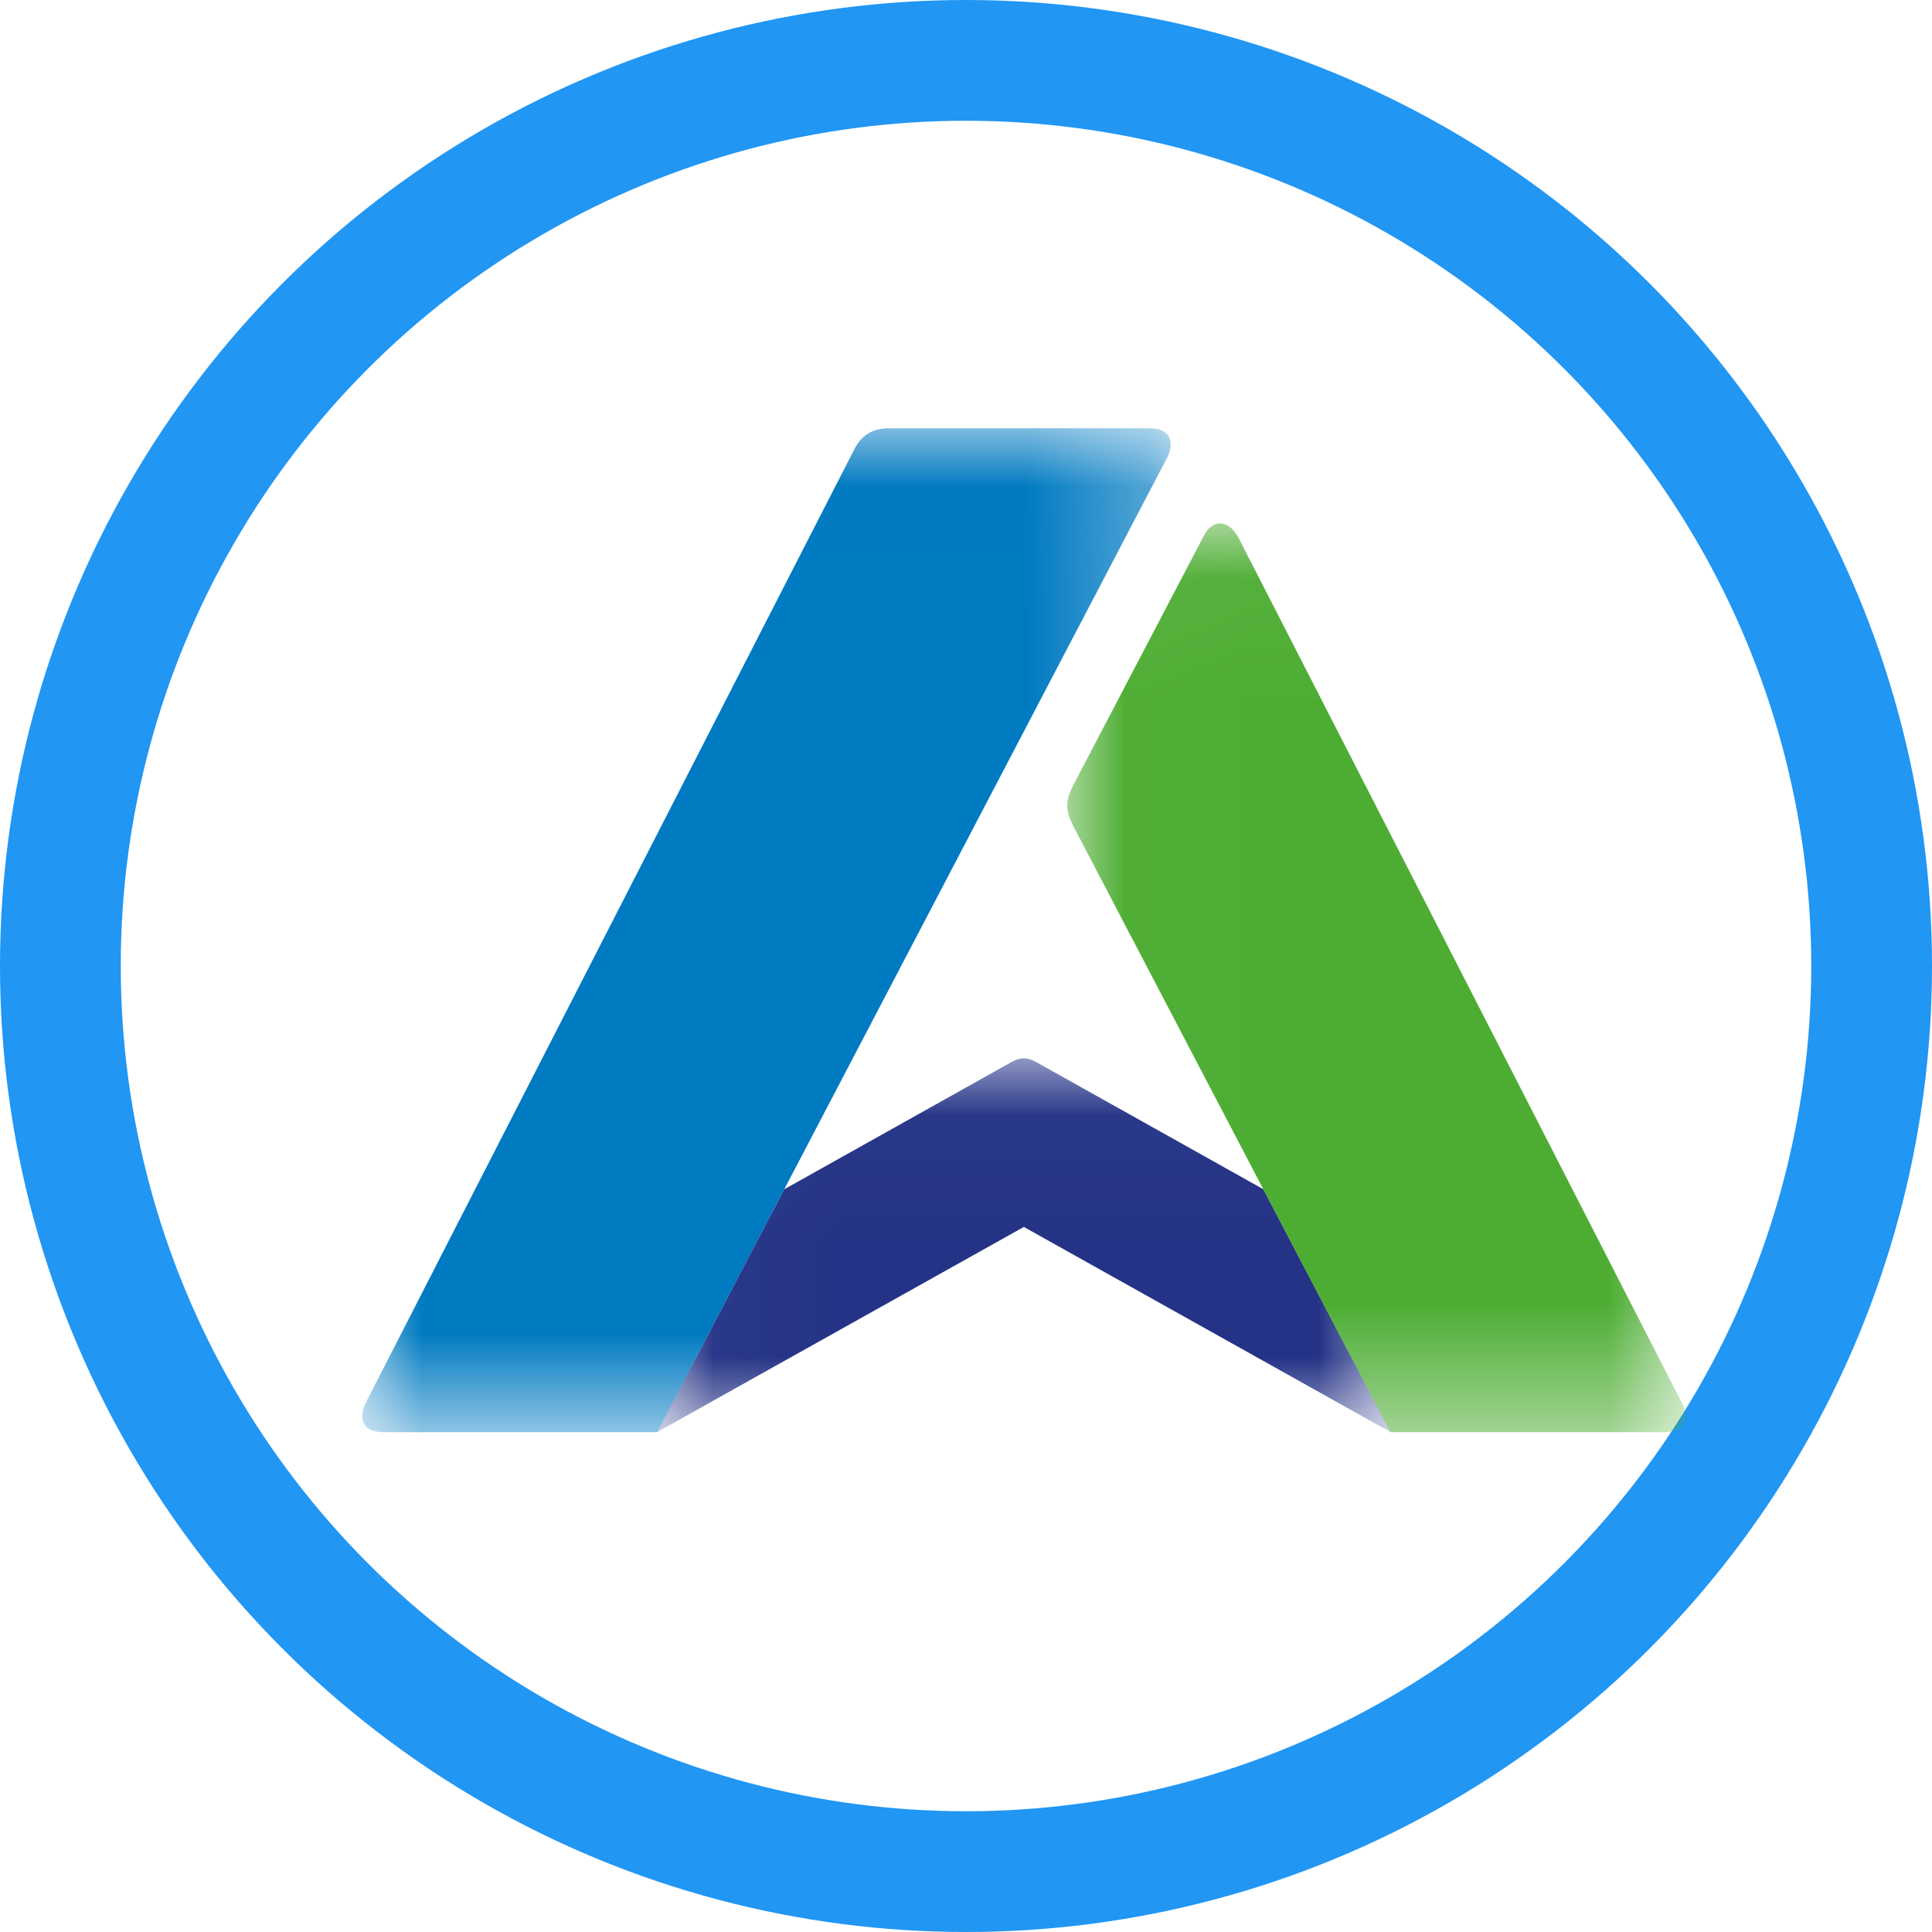 <?xml version="1.0" encoding="UTF-8"?>
<svg width="16px" height="16px" viewBox="0 0 16 16" version="1.1" xmlns="http://www.w3.org/2000/svg" xmlns:xlink="http://www.w3.org/1999/xlink">
    <!-- Generator: Sketch 49.2 (51160) - http://www.bohemiancoding.com/sketch -->
    <title>qidian</title>
    <desc>Created with Sketch.</desc>
    <defs>
        <polygon id="path-1" points="0 0.013 6.695 0.013 6.695 8.327 0 8.327"></polygon>
        <polygon id="path-3" points="0.029 0.027 6.103 0.027 6.103 3.122 0.029 3.122"></polygon>
        <polygon id="path-5" points="0.019 0.044 5.138 0.044 5.138 7.57 0.019 7.57"></polygon>
    </defs>
    <g id="交易员管理" stroke="none" stroke-width="1" fill="none" fill-rule="evenodd">
        <g id="员工管理-详细信息全部字段" transform="translate(-740, -255)">
            <g id="基本信息-copy" transform="translate(420, 238)">
                <g id="企点账号" transform="translate(320, 10)">
                    <g id="qidian" transform="translate(0, 7)">
                        <circle id="Oval-2" stroke="#2196F3" cx="8" cy="8" r="7.5"></circle>
                        <g id="Page-1-Copy" transform="translate(3, 3.5)">
                            <g id="Group-3" transform="translate(0, 0.034)">
                                <mask id="mask-2" fill="white">
                                    <use xlink:href="#path-1"></use>
                                </mask>
                                <g id="Clip-2"></g>
                                <path d="M6.669,0.25 C6.703,0.18 6.741,0.013 6.513,0.013 L4.354,0.013 C4.187,0.013 4.109,0.115 4.071,0.195 L0.026,8.089 C-0.008,8.16 -0.046,8.327 0.182,8.327 L2.442,8.327 L6.669,0.25 Z" id="Fill-1" fill="#007AC1" mask="url(#mask-2)"></path>
                            </g>
                            <g id="Group-6" transform="translate(2.413, 5.238)">
                                <mask id="mask-4" fill="white">
                                    <use xlink:href="#path-3"></use>
                                </mask>
                                <g id="Clip-5"></g>
                                <path d="M5.05,1.111 L3.178,0.063 C3.157,0.051 3.113,0.027 3.066,0.027 C3.018,0.027 2.974,0.051 2.954,0.063 L1.082,1.111 L0.029,3.122 L3.066,1.423 L6.103,3.122 L5.05,1.111 Z" id="Fill-4" fill="#253386" mask="url(#mask-4)"></path>
                            </g>
                            <g id="Group-9" transform="translate(5.819, 0.791)">
                                <mask id="mask-6" fill="white">
                                    <use xlink:href="#path-5"></use>
                                </mask>
                                <g id="Clip-8"></g>
                                <path d="M0.078,2.566 C-0.001,2.417 0.004,2.337 0.068,2.214 L1.153,0.142 C1.219,0.012 1.355,0.003 1.44,0.167 L5.112,7.332 C5.146,7.403 5.184,7.57 4.956,7.57 L2.696,7.57 L0.078,2.566 Z" id="Fill-7" fill="#4DAD33" mask="url(#mask-6)"></path>
                            </g>
                        </g>
                    </g>
                </g>
            </g>
        </g>
    </g>
</svg>